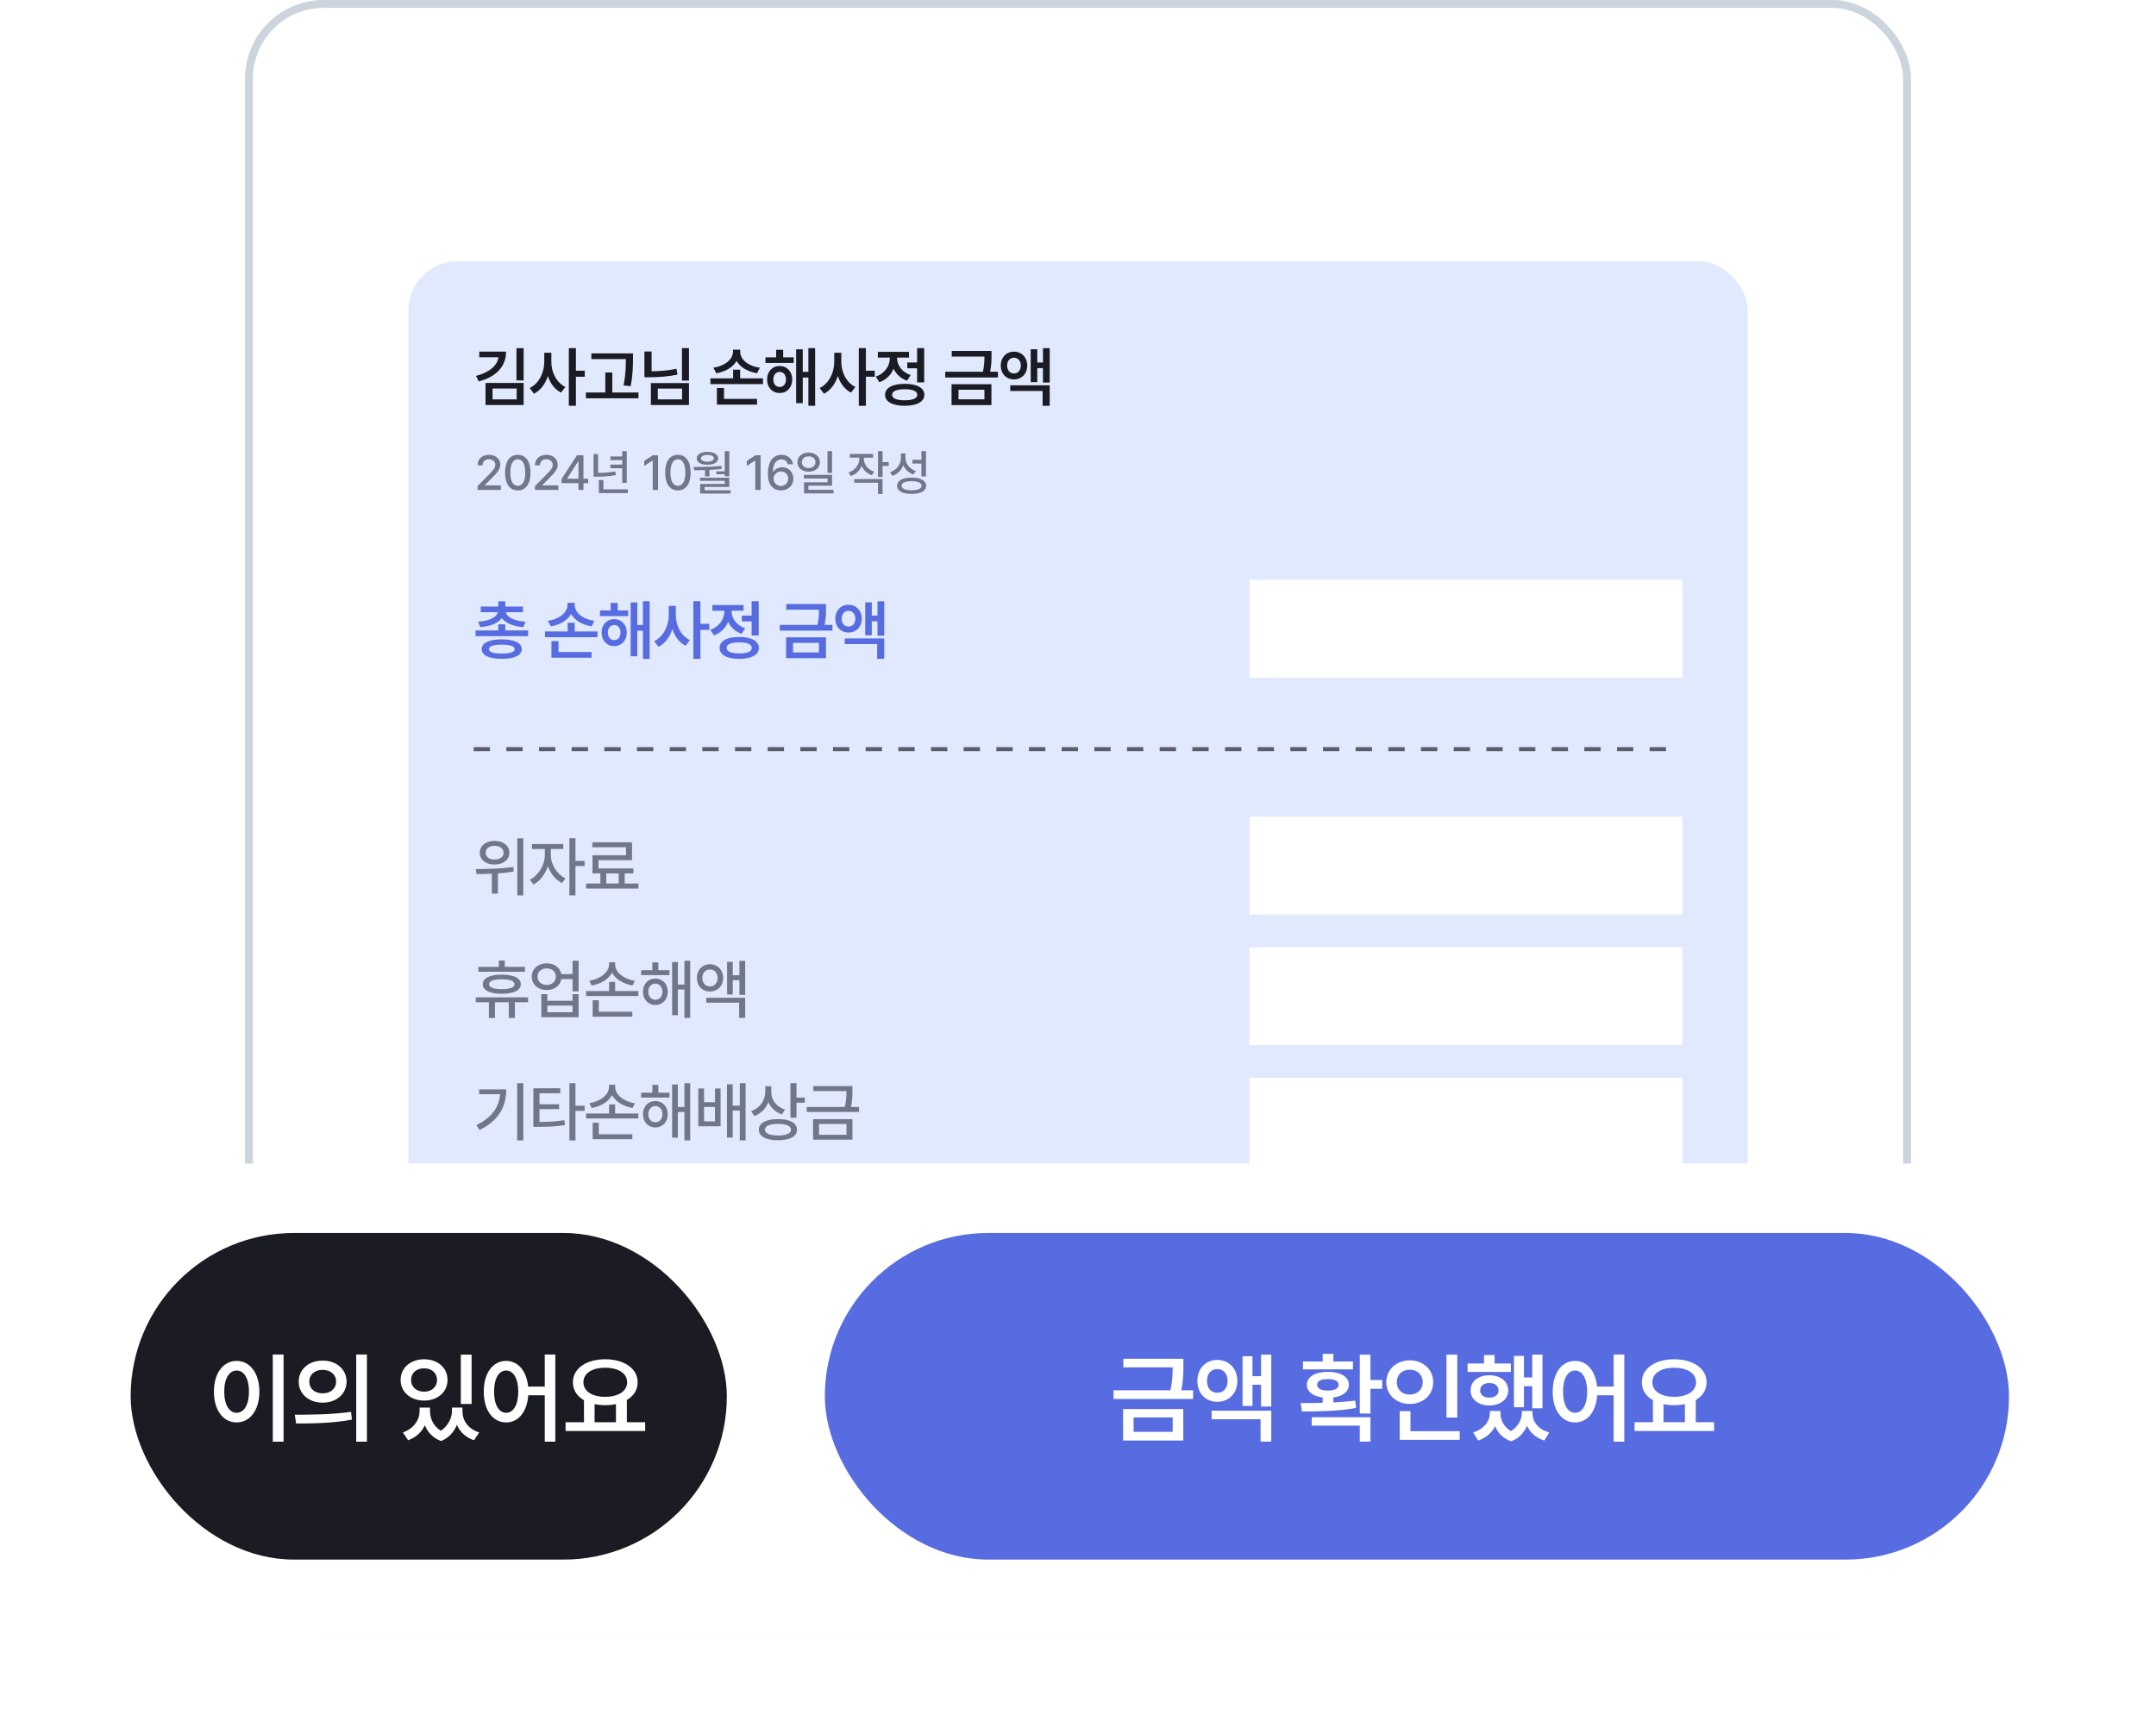 <svg width="264" height="210" viewBox="0 0 264 210" fill="none" xmlns="http://www.w3.org/2000/svg">
<rect x="30.482" y="0.482" width="203.036" height="199.036" rx="9.159" fill="white"/>
<rect x="30.482" y="0.482" width="203.036" height="199.036" rx="9.159" stroke="#CCD4DE" stroke-width="0.964"/>
<rect x="50" y="32" width="164" height="164" rx="6" fill="#E1E9FE"/>
<path d="M61.969 43.062C61.973 44.895 60.727 46.168 58.625 46.711L58.281 46.039C59.926 45.613 60.891 44.781 61.035 43.75H58.688V43.062H61.969ZM59.453 49.602V46.898H64.117V49.602H59.453ZM60.312 48.914H63.266V47.586H60.312V48.914ZM63.242 46.594V42.641H64.117V46.594H63.242ZM67.512 44.328C67.504 45.59 68.137 46.863 69.231 47.391L68.699 48.086C67.934 47.699 67.383 46.953 67.082 46.055C66.774 47.016 66.195 47.812 65.387 48.219L64.856 47.523C65.992 46.984 66.641 45.633 66.645 44.328V43.203H67.512V44.328ZM69.653 49.695V42.633H70.52V45.398H71.606V46.141H70.52V49.695H69.653ZM77.508 43.281V43.961C77.5 44.84 77.5 45.82 77.227 47.297L76.352 47.203C76.629 45.828 76.629 44.824 76.633 43.977H72.414V43.281H77.508ZM71.743 48.781V48.07H74.118V45.617H74.977V48.07H78.18V48.781H71.743ZM84.364 42.633V46.609H83.504V42.633H84.364ZM78.911 46.203V43.047H79.786V45.469C80.891 45.461 81.84 45.379 82.84 45.164L82.95 45.883C81.825 46.113 80.762 46.195 79.512 46.203H78.911ZM79.7 49.602V46.914H84.364V49.602H79.7ZM80.551 48.914H83.52V47.594H80.551V48.914ZM92.7 48.852V49.555H87.786V47.516H88.653V48.852H92.7ZM86.989 47.039V46.336H89.77V45.273H90.63V46.336H93.427V47.039H86.989ZM87.356 45.031C88.805 44.816 89.755 43.969 89.755 43.078V42.828H90.638V43.078C90.638 44 91.567 44.832 93.044 45.031L92.7 45.711C91.548 45.52 90.638 44.977 90.192 44.203C89.747 44.973 88.844 45.527 87.7 45.711L87.356 45.031ZM97.188 43.758V44.453H93.728V43.758H95.04V42.836H95.899V43.758H97.188ZM93.931 46.469C93.923 45.508 94.575 44.824 95.47 44.828C96.368 44.824 97.009 45.508 97.009 46.469C97.009 47.449 96.368 48.133 95.47 48.133C94.575 48.133 93.923 47.449 93.931 46.469ZM94.696 46.469C94.692 47.039 95.013 47.395 95.47 47.391C95.923 47.395 96.243 47.039 96.243 46.469C96.243 45.914 95.923 45.547 95.47 45.547C95.013 45.547 94.692 45.914 94.696 46.469ZM97.485 49.375V42.781H98.298V45.539H98.985V42.633H99.813V49.695H98.985V46.242H98.298V49.375H97.485ZM103.021 44.328C103.013 45.59 103.646 46.863 104.739 47.391L104.208 48.086C103.443 47.699 102.892 46.953 102.591 46.055C102.282 47.016 101.704 47.812 100.896 48.219L100.364 47.523C101.501 46.984 102.15 45.633 102.153 44.328V43.203H103.021V44.328ZM105.161 49.695V42.633H106.028V45.398H107.114V46.141H106.028V49.695H105.161ZM113.165 42.633V46.828H112.298V45.102H111.095V44.391H112.298V42.633H113.165ZM107.228 46.125C108.365 45.734 108.962 44.785 108.962 43.852V43.797H107.493V43.094H111.306V43.797H109.845V43.844C109.845 44.703 110.415 45.57 111.509 45.938L111.072 46.625C110.286 46.359 109.732 45.82 109.419 45.156C109.111 45.906 108.521 46.516 107.681 46.812L107.228 46.125ZM108.376 48.352C108.368 47.504 109.286 47.008 110.775 47.008C112.271 47.008 113.185 47.504 113.189 48.352C113.185 49.199 112.271 49.691 110.775 49.695C109.286 49.691 108.368 49.199 108.376 48.352ZM109.236 48.352C109.232 48.789 109.794 49.027 110.775 49.023C111.763 49.027 112.322 48.789 112.322 48.352C112.322 47.91 111.763 47.672 110.775 47.672C109.794 47.672 109.232 47.91 109.236 48.352ZM121.408 42.977V43.523C121.412 44.074 121.412 44.699 121.236 45.531H122.197V46.234H115.744V45.531H120.357C120.525 44.766 120.541 44.188 120.541 43.672H116.541V42.977H121.408ZM116.517 49.609V47.055H121.4V49.609H116.517ZM117.369 48.906H120.541V47.734H117.369V48.906ZM124.162 43.07C125.095 43.066 125.787 43.77 125.787 44.773C125.787 45.781 125.095 46.465 124.162 46.469C123.22 46.465 122.541 45.781 122.545 44.773C122.541 43.77 123.22 43.066 124.162 43.07ZM123.326 44.773C123.318 45.359 123.67 45.742 124.162 45.734C124.646 45.742 124.998 45.359 124.998 44.773C124.998 44.184 124.646 43.809 124.162 43.812C123.67 43.809 123.318 44.184 123.326 44.773ZM123.701 47.883V47.188H128.537V49.695H127.67V47.883H123.701ZM126.209 46.805V42.773H127.013V44.391H127.709V42.641H128.537V46.852H127.709V45.086H127.013V46.805H126.209Z" fill="#1B1C23"/>
<path d="M58.478 60V59.531L59.948 58.049C60.414 57.565 60.646 57.296 60.646 56.924C60.646 56.505 60.306 56.238 59.861 56.238C59.389 56.238 59.09 56.537 59.087 56.988H58.478C58.472 56.212 59.064 55.699 59.872 55.699C60.69 55.699 61.255 56.218 61.261 56.906C61.255 57.381 61.032 57.759 60.236 58.541L59.374 59.414V59.449H61.331V60H58.478ZM63.403 60.059C62.421 60.059 61.844 59.268 61.844 57.879C61.844 56.499 62.427 55.699 63.403 55.699C64.375 55.699 64.958 56.499 64.961 57.879C64.958 59.268 64.384 60.059 63.403 60.059ZM62.489 57.879C62.486 58.937 62.828 59.502 63.403 59.502C63.974 59.502 64.317 58.937 64.317 57.879C64.317 56.824 63.971 56.247 63.403 56.244C62.831 56.247 62.489 56.824 62.489 57.879ZM65.509 60V59.531L66.98 58.049C67.446 57.565 67.677 57.296 67.677 56.924C67.677 56.505 67.337 56.238 66.892 56.238C66.42 56.238 66.121 56.537 66.119 56.988H65.509C65.503 56.212 66.095 55.699 66.904 55.699C67.721 55.699 68.287 56.218 68.292 56.906C68.287 57.381 68.064 57.759 67.267 58.541L66.406 59.414V59.449H68.363V60H65.509ZM68.77 59.174V58.652L70.645 55.758H71.442V58.629H72.022V59.174H71.442V60H70.833V59.174H68.77ZM69.45 58.629H70.833V56.525H70.786L69.45 58.594V58.629ZM76.748 55.254V59.133H76.191V57.346H74.75V56.9H76.191V56.35H74.75V55.904H76.191V55.254H76.748ZM72.681 58.383V55.617H73.232V57.914C73.929 57.911 74.591 57.873 75.341 57.732L75.4 58.19C74.568 58.345 73.856 58.377 73.086 58.383H72.681ZM73.326 60.387V58.793H73.888V59.935H76.882V60.387H73.326ZM80.574 55.758V60H79.924V56.402H79.9L78.887 57.065V56.449L79.941 55.758H80.574ZM83.009 60.059C82.027 60.059 81.45 59.268 81.45 57.879C81.45 56.499 82.033 55.699 83.009 55.699C83.981 55.699 84.564 56.499 84.567 57.879C84.564 59.268 83.99 60.059 83.009 60.059ZM82.095 57.879C82.092 58.937 82.435 59.502 83.009 59.502C83.58 59.502 83.923 58.937 83.923 57.879C83.923 56.824 83.577 56.247 83.009 56.244C82.438 56.247 82.095 56.824 82.095 57.879ZM89.299 55.254V58.33H88.742V58.078H87.717V57.727H88.742V55.254H89.299ZM84.922 57.188C85.939 57.19 87.222 57.179 88.356 57.059L88.385 57.416C87.89 57.486 87.374 57.527 86.873 57.554V58.342H86.322V57.574C85.851 57.589 85.397 57.589 84.987 57.586L84.922 57.188ZM85.315 56.133C85.312 55.652 85.83 55.342 86.627 55.342C87.409 55.342 87.934 55.652 87.94 56.133C87.934 56.622 87.409 56.918 86.627 56.918C85.83 56.918 85.312 56.622 85.315 56.133ZM85.707 58.893V58.506H89.299V59.637H86.275V60.041H89.457V60.445H85.731V59.268H88.748V58.893H85.707ZM85.836 56.133C85.833 56.382 86.144 56.543 86.627 56.543C87.105 56.543 87.412 56.382 87.412 56.133C87.412 55.881 87.105 55.717 86.627 55.717C86.144 55.717 85.833 55.881 85.836 56.133ZM93.137 55.758V60H92.487V56.402H92.463L91.45 57.065V56.449L92.504 55.758H93.137ZM95.63 60.059C94.845 60.053 94.025 59.587 94.025 58.02C94.028 56.543 94.666 55.699 95.683 55.699C96.465 55.699 97.007 56.185 97.107 56.859H96.468C96.383 56.514 96.111 56.265 95.683 56.262C95.027 56.265 94.646 56.833 94.646 57.791H94.693C94.924 57.431 95.323 57.22 95.783 57.217C96.539 57.22 97.148 57.8 97.148 58.611C97.148 59.435 96.541 60.065 95.63 60.059ZM94.722 58.629C94.725 59.101 95.103 59.517 95.624 59.52C96.137 59.517 96.521 59.118 96.521 58.623C96.521 58.137 96.152 57.741 95.642 57.744C95.124 57.741 94.728 58.157 94.722 58.629ZM99.02 55.424C99.811 55.43 100.394 55.913 100.397 56.602C100.394 57.293 99.811 57.773 99.02 57.773C98.22 57.773 97.64 57.293 97.637 56.602C97.64 55.913 98.22 55.43 99.02 55.424ZM98.182 56.602C98.179 57.035 98.537 57.322 99.02 57.322C99.501 57.322 99.858 57.035 99.858 56.602C99.858 56.174 99.501 55.887 99.02 55.893C98.537 55.887 98.179 56.174 98.182 56.602ZM98.434 58.605V58.16H101.885V59.484H98.991V59.988H102.061V60.434H98.452V59.068H101.335V58.605H98.434ZM101.329 57.92V55.248H101.885V57.92H101.329ZM105.776 56.191C105.773 56.862 106.239 57.498 107.042 57.768L106.761 58.201C106.166 57.996 105.729 57.586 105.501 57.07C105.272 57.636 104.815 58.084 104.2 58.301L103.901 57.867C104.722 57.589 105.217 56.909 105.22 56.185V56.045H104.065V55.594H106.907V56.045H105.776V56.191ZM104.599 59.121V58.67H108.067V60.498H107.511V59.121H104.599ZM107.511 58.412V55.248H108.067V56.596H108.829V57.065H108.067V58.412H107.511ZM110.871 56.033C110.868 56.769 111.346 57.425 112.143 57.685L111.838 58.119C111.261 57.908 110.836 57.504 110.607 56.977C110.382 57.577 109.925 58.049 109.289 58.277L108.99 57.832C109.828 57.545 110.314 56.845 110.32 56.057V55.541H110.871V56.033ZM109.852 59.496C109.849 58.86 110.522 58.491 111.627 58.494C112.726 58.491 113.399 58.86 113.402 59.496C113.399 60.129 112.726 60.489 111.627 60.486C110.522 60.489 109.849 60.129 109.852 59.496ZM110.402 59.496C110.399 59.845 110.856 60.05 111.627 60.047C112.392 60.05 112.849 59.845 112.852 59.496C112.849 59.136 112.392 58.928 111.627 58.928C110.856 58.928 110.399 59.136 110.402 59.496ZM111.721 56.772V56.315H112.828V55.248H113.385V58.348H112.828V56.772H111.721Z" fill="#707789"/>
<path d="M64.672 77.211V77.914H58.234V77.211H61.016V76.461H61.875V77.211H64.672ZM58.539 76.141C60 76.043 60.832 75.559 60.945 74.977H58.867V74.289H61.016V73.648H61.875V74.289H64.039V74.977H61.941C62.051 75.559 62.887 76.043 64.352 76.141L64.086 76.805C62.824 76.707 61.883 76.312 61.445 75.703C61 76.312 60.062 76.707 58.805 76.805L58.539 76.141ZM58.984 79.5C58.984 78.727 59.898 78.309 61.445 78.305C62.984 78.309 63.887 78.727 63.891 79.5C63.887 80.269 62.984 80.688 61.445 80.688C59.898 80.688 58.984 80.269 58.984 79.5ZM59.867 79.5C59.863 79.859 60.406 80.039 61.445 80.039C62.465 80.039 63.016 79.859 63.023 79.5C63.016 79.137 62.465 78.953 61.445 78.953C60.406 78.953 59.863 79.137 59.867 79.5ZM72.438 79.852V80.555H67.524V78.516H68.391V79.852H72.438ZM66.727 78.039V77.336H69.508V76.273H70.368V77.336H73.164V78.039H66.727ZM67.094 76.031C68.543 75.816 69.493 74.969 69.493 74.078V73.828H70.375V74.078C70.375 75 71.305 75.832 72.782 76.031L72.438 76.711C71.285 76.519 70.375 75.977 69.93 75.203C69.485 75.973 68.582 76.527 67.438 76.711L67.094 76.031ZM76.926 74.758V75.453H73.465V74.758H74.778V73.836H75.637V74.758H76.926ZM73.668 77.469C73.661 76.508 74.313 75.824 75.207 75.828C76.106 75.824 76.747 76.508 76.747 77.469C76.747 78.449 76.106 79.133 75.207 79.133C74.313 79.133 73.661 78.449 73.668 77.469ZM74.434 77.469C74.43 78.039 74.751 78.394 75.207 78.391C75.661 78.394 75.981 78.039 75.981 77.469C75.981 76.914 75.661 76.547 75.207 76.547C74.751 76.547 74.43 76.914 74.434 77.469ZM77.223 80.375V73.781H78.036V76.539H78.723V73.633H79.551V80.695H78.723V77.242H78.036V80.375H77.223ZM82.758 75.328C82.751 76.59 83.383 77.863 84.477 78.391L83.946 79.086C83.18 78.699 82.629 77.953 82.329 77.055C82.02 78.016 81.442 78.812 80.633 79.219L80.102 78.523C81.239 77.984 81.887 76.633 81.891 75.328V74.203H82.758V75.328ZM84.899 80.695V73.633H85.766V76.398H86.852V77.141H85.766V80.695H84.899ZM92.903 73.633V77.828H92.036V76.102H90.833V75.391H92.036V73.633H92.903ZM86.966 77.125C88.102 76.734 88.7 75.785 88.7 74.852V74.797H87.231V74.094H91.044V74.797H89.583V74.844C89.583 75.703 90.153 76.57 91.247 76.938L90.809 77.625C90.024 77.359 89.469 76.82 89.157 76.156C88.848 76.906 88.259 77.516 87.419 77.812L86.966 77.125ZM88.114 79.352C88.106 78.504 89.024 78.008 90.513 78.008C92.009 78.008 92.923 78.504 92.927 79.352C92.923 80.199 92.009 80.691 90.513 80.695C89.024 80.691 88.106 80.199 88.114 79.352ZM88.973 79.352C88.969 79.789 89.532 80.027 90.513 80.023C91.501 80.027 92.059 79.789 92.059 79.352C92.059 78.91 91.501 78.672 90.513 78.672C89.532 78.672 88.969 78.91 88.973 79.352ZM101.146 73.977V74.523C101.15 75.074 101.15 75.699 100.974 76.531H101.935V77.234H95.482V76.531H100.095C100.263 75.766 100.278 75.188 100.278 74.672H96.278V73.977H101.146ZM96.255 80.609V78.055H101.138V80.609H96.255ZM97.107 79.906H100.278V78.734H97.107V79.906ZM103.9 74.07C104.833 74.066 105.525 74.769 105.525 75.773C105.525 76.781 104.833 77.465 103.9 77.469C102.958 77.465 102.279 76.781 102.283 75.773C102.279 74.769 102.958 74.066 103.9 74.07ZM103.064 75.773C103.056 76.359 103.408 76.742 103.9 76.734C104.384 76.742 104.736 76.359 104.736 75.773C104.736 75.184 104.384 74.809 103.9 74.812C103.408 74.809 103.056 75.184 103.064 75.773ZM103.439 78.883V78.188H108.275V80.695H107.408V78.883H103.439ZM105.947 77.805V73.773H106.751V75.391H107.447V73.641H108.275V77.852H107.447V76.086H106.751V77.805H105.947Z" fill="#586CE1"/>
<path d="M161.807 80V79.266L163.807 77.336C164.377 76.766 164.674 76.43 164.674 75.953C164.674 75.426 164.256 75.094 163.706 75.094C163.124 75.094 162.749 75.457 162.752 76.031H161.784C161.78 74.961 162.585 74.266 163.713 74.266C164.87 74.266 165.647 74.957 165.651 75.906C165.647 76.543 165.342 77.059 164.229 78.109L163.221 79.109V79.148H165.737V80H161.807ZM167.608 79.445L166.952 81.633H166.21L166.616 79.445H167.608ZM170.37 80.078C169.108 80.078 168.218 79.406 168.222 78.484C168.218 77.766 168.753 77.18 169.432 77.07V77.039C168.839 76.914 168.436 76.398 168.432 75.781C168.436 74.906 169.253 74.266 170.37 74.266C171.479 74.266 172.3 74.906 172.3 75.781C172.3 76.402 171.886 76.914 171.3 77.039V77.07C171.975 77.18 172.515 77.766 172.518 78.484C172.515 79.406 171.62 80.078 170.37 80.078ZM169.268 78.391C169.265 78.914 169.698 79.273 170.37 79.273C171.034 79.273 171.468 78.914 171.472 78.391C171.468 77.859 171.007 77.465 170.37 77.469C169.733 77.465 169.265 77.856 169.268 78.391ZM169.425 75.875C169.429 76.371 169.819 76.711 170.37 76.711C170.913 76.711 171.307 76.371 171.307 75.875C171.307 75.394 170.925 75.062 170.37 75.062C169.804 75.062 169.429 75.394 169.425 75.875ZM175.288 80.078C173.925 80.078 173.112 79.023 173.116 77.172C173.112 75.328 173.933 74.266 175.288 74.266C176.644 74.266 177.46 75.328 177.46 77.172C177.46 79.027 176.647 80.078 175.288 80.078ZM174.14 77.172C174.14 78.531 174.577 79.223 175.288 79.227C175.995 79.223 176.437 78.531 176.437 77.172C176.433 75.824 175.995 75.113 175.288 75.109C174.581 75.113 174.144 75.824 174.14 77.172ZM180.237 80.078C178.874 80.078 178.062 79.023 178.066 77.172C178.062 75.328 178.882 74.266 180.237 74.266C181.593 74.266 182.409 75.328 182.409 77.172C182.409 79.027 181.597 80.078 180.237 80.078ZM179.089 77.172C179.089 78.531 179.527 79.223 180.237 79.227C180.945 79.223 181.386 78.531 181.386 77.172C181.382 75.824 180.945 75.113 180.237 75.109C179.53 75.113 179.093 75.824 179.089 77.172ZM184.015 79.445L183.359 81.633H182.617L183.023 79.445H184.015ZM186.792 80.078C185.429 80.078 184.617 79.023 184.621 77.172C184.617 75.328 185.437 74.266 186.792 74.266C188.148 74.266 188.964 75.328 188.964 77.172C188.964 79.027 188.152 80.078 186.792 80.078ZM185.644 77.172C185.644 78.531 186.082 79.223 186.792 79.227C187.5 79.223 187.941 78.531 187.941 77.172C187.937 75.824 187.5 75.113 186.792 75.109C186.085 75.113 185.648 75.824 185.644 77.172ZM191.742 80.078C190.379 80.078 189.566 79.023 189.57 77.172C189.566 75.328 190.386 74.266 191.742 74.266C193.097 74.266 193.914 75.328 193.914 77.172C193.914 79.027 193.101 80.078 191.742 80.078ZM190.593 77.172C190.593 78.531 191.031 79.223 191.742 79.227C192.449 79.223 192.89 78.531 192.89 77.172C192.886 75.824 192.449 75.113 191.742 75.109C191.035 75.113 190.597 75.824 190.593 77.172ZM196.691 80.078C195.328 80.078 194.515 79.023 194.519 77.172C194.515 75.328 195.336 74.266 196.691 74.266C198.047 74.266 198.863 75.328 198.863 77.172C198.863 79.027 198.051 80.078 196.691 80.078ZM195.543 77.172C195.543 78.531 195.98 79.223 196.691 79.227C197.398 79.223 197.84 78.531 197.84 77.172C197.836 75.824 197.398 75.113 196.691 75.109C195.984 75.113 195.547 75.824 195.543 77.172ZM205.242 73.641V78.984H204.367V78.367H202.984V77.758H204.367V73.641H205.242ZM199.289 76.812C200.59 76.805 202.344 76.793 203.844 76.602L203.891 77.227C203.309 77.324 202.707 77.387 202.109 77.43V78.789H201.242V77.477C200.582 77.504 199.953 77.508 199.398 77.508L199.289 76.812ZM199.828 75.148C199.828 74.402 200.547 73.894 201.594 73.898C202.621 73.894 203.344 74.402 203.352 75.148C203.344 75.906 202.621 76.387 201.594 76.391C200.547 76.387 199.828 75.906 199.828 75.148ZM200.227 80.555V78.469H201.094V79.852H205.406V80.555H200.227ZM200.648 75.148C200.648 75.531 201.027 75.754 201.594 75.758C202.133 75.754 202.52 75.531 202.523 75.148C202.52 74.766 202.133 74.535 201.594 74.539C201.027 74.535 200.648 74.766 200.648 75.148Z" fill="#586CE1"/>
<line x1="58" y1="91.75" x2="206" y2="91.75" stroke="#5A5D6B" stroke-width="0.5" stroke-dasharray="2 2"/>
<path d="M60.555 102.984C61.609 102.98 62.371 103.57 62.375 104.438C62.371 105.297 61.609 105.891 60.555 105.883C59.504 105.891 58.746 105.297 58.75 104.438C58.746 103.57 59.504 102.98 60.555 102.984ZM58.25 106.43C59.543 106.43 61.328 106.402 62.859 106.172L62.914 106.727C62.273 106.848 61.613 106.922 60.969 106.965V109.445H60.227V107.008C59.547 107.039 58.906 107.043 58.352 107.047L58.25 106.43ZM59.469 104.438C59.461 104.945 59.918 105.281 60.555 105.273C61.207 105.281 61.664 104.945 61.664 104.438C61.664 103.926 61.207 103.582 60.555 103.586C59.918 103.582 59.461 103.926 59.469 104.438ZM63.344 109.664V102.672H64.078V109.664H63.344ZM67.449 104.727C67.445 105.832 68.176 107.066 69.238 107.57L68.817 108.148C68.031 107.773 67.406 106.984 67.09 106.07C66.77 107.066 66.113 107.93 65.317 108.328L64.879 107.742C65.942 107.23 66.711 105.91 66.715 104.727V103.984H65.137V103.367H68.973V103.984H67.449V104.727ZM69.723 109.664V102.664H70.465V105.438H71.59V106.062H70.465V109.664H69.723ZM78.172 108.203V108.828H71.766V108.203H73.516V106.969H72.547V104.742H76.657V103.766H72.532V103.156H77.391V105.344H73.282V106.359H77.555V106.969H76.493V108.203H78.172ZM74.235 108.203H75.766V106.969H74.235V108.203Z" fill="#707789"/>
<path d="M160.545 103.344V109H159.522V104.336H159.491L158.17 105.18V104.25L159.569 103.344H160.545ZM161.76 109V108.266L163.76 106.336C164.331 105.766 164.627 105.43 164.627 104.953C164.627 104.426 164.21 104.094 163.659 104.094C163.077 104.094 162.702 104.457 162.706 105.031H161.737C161.733 103.961 162.538 103.266 163.667 103.266C164.823 103.266 165.6 103.957 165.604 104.906C165.6 105.543 165.295 106.059 164.182 107.109L163.174 108.109V108.148H165.69V109H161.76ZM167.561 108.445L166.905 110.633H166.163L166.569 108.445H167.561ZM170.339 109.078C168.975 109.078 168.163 108.023 168.167 106.172C168.163 104.328 168.983 103.266 170.339 103.266C171.694 103.266 172.511 104.328 172.511 106.172C172.511 108.027 171.698 109.078 170.339 109.078ZM169.19 106.172C169.19 107.531 169.628 108.223 170.339 108.227C171.046 108.223 171.487 107.531 171.487 106.172C171.483 104.824 171.046 104.113 170.339 104.109C169.632 104.113 169.194 104.824 169.19 106.172ZM175.288 109.078C173.925 109.078 173.112 108.023 173.116 106.172C173.112 104.328 173.933 103.266 175.288 103.266C176.644 103.266 177.46 104.328 177.46 106.172C177.46 108.027 176.647 109.078 175.288 109.078ZM174.14 106.172C174.14 107.531 174.577 108.223 175.288 108.227C175.995 108.223 176.437 107.531 176.437 106.172C176.433 104.824 175.995 104.113 175.288 104.109C174.581 104.113 174.144 104.824 174.14 106.172ZM180.237 109.078C178.874 109.078 178.062 108.023 178.066 106.172C178.062 104.328 178.882 103.266 180.237 103.266C181.593 103.266 182.409 104.328 182.409 106.172C182.409 108.027 181.597 109.078 180.237 109.078ZM179.089 106.172C179.089 107.531 179.527 108.223 180.237 108.227C180.945 108.223 181.386 107.531 181.386 106.172C181.382 104.824 180.945 104.113 180.237 104.109C179.53 104.113 179.093 104.824 179.089 106.172ZM184.015 108.445L183.359 110.633H182.617L183.023 108.445H184.015ZM186.792 109.078C185.429 109.078 184.617 108.023 184.621 106.172C184.617 104.328 185.437 103.266 186.792 103.266C188.148 103.266 188.964 104.328 188.964 106.172C188.964 108.027 188.152 109.078 186.792 109.078ZM185.644 106.172C185.644 107.531 186.082 108.223 186.792 108.227C187.5 108.223 187.941 107.531 187.941 106.172C187.937 104.824 187.5 104.113 186.792 104.109C186.085 104.113 185.648 104.824 185.644 106.172ZM191.742 109.078C190.379 109.078 189.566 108.023 189.57 106.172C189.566 104.328 190.386 103.266 191.742 103.266C193.097 103.266 193.914 104.328 193.914 106.172C193.914 108.027 193.101 109.078 191.742 109.078ZM190.593 106.172C190.593 107.531 191.031 108.223 191.742 108.227C192.449 108.223 192.89 107.531 192.89 106.172C192.886 104.824 192.449 104.113 191.742 104.109C191.035 104.113 190.597 104.824 190.593 106.172ZM196.691 109.078C195.328 109.078 194.515 108.023 194.519 106.172C194.515 104.328 195.336 103.266 196.691 103.266C198.047 103.266 198.863 104.328 198.863 106.172C198.863 108.027 198.051 109.078 196.691 109.078ZM195.543 106.172C195.543 107.531 195.98 108.223 196.691 108.227C197.398 108.223 197.84 107.531 197.84 106.172C197.836 104.824 197.398 104.113 196.691 104.109C195.984 104.113 195.547 104.824 195.543 106.172ZM205.242 102.641V107.984H204.367V107.367H202.984V106.758H204.367V102.641H205.242ZM199.289 105.812C200.59 105.805 202.344 105.793 203.844 105.602L203.891 106.227C203.309 106.324 202.707 106.387 202.109 106.43V107.789H201.242V106.477C200.582 106.504 199.953 106.508 199.398 106.508L199.289 105.812ZM199.828 104.148C199.828 103.402 200.547 102.895 201.594 102.898C202.621 102.895 203.344 103.402 203.352 104.148C203.344 104.906 202.621 105.387 201.594 105.391C200.547 105.387 199.828 104.906 199.828 104.148ZM200.227 109.555V107.469H201.094V108.852H205.406V109.555H200.227ZM200.648 104.148C200.648 104.531 201.027 104.754 201.594 104.758C202.133 104.754 202.52 104.531 202.523 104.148C202.52 103.766 202.133 103.535 201.594 103.539C201.027 103.535 200.648 103.766 200.648 104.148Z" fill="#5A5D6B"/>
<path d="M64.281 118.414V119.008H58.586V118.414H61.078V117.633H61.812V118.414H64.281ZM58.258 122.742V122.141H64.664V122.742H63.047V124.672H62.297V122.742H60.609V124.672H59.867V122.742H58.258ZM59.117 120.539C59.113 119.785 59.988 119.367 61.445 119.367C62.898 119.367 63.773 119.785 63.773 120.539C63.773 121.289 62.898 121.711 61.445 121.711C59.988 121.711 59.113 121.289 59.117 120.539ZM59.883 120.539C59.883 120.93 60.441 121.145 61.445 121.141C62.445 121.145 63.004 120.93 63.008 120.539C63.004 120.145 62.445 119.934 61.445 119.93C60.441 119.934 59.883 120.145 59.883 120.539ZM66.949 117.984C67.871 117.977 68.586 118.512 68.738 119.297H70.106V117.664H70.848V121.422H70.106V119.906H68.742C68.598 120.711 67.879 121.25 66.949 121.25C65.879 121.25 65.109 120.574 65.113 119.609C65.109 118.656 65.879 117.977 66.949 117.984ZM65.824 119.609C65.82 120.207 66.289 120.625 66.949 120.625C67.598 120.625 68.059 120.207 68.059 119.609C68.059 119.008 67.598 118.598 66.949 118.602C66.289 118.598 65.82 119.008 65.824 119.609ZM66.285 124.578V121.758H67.02V122.57H70.106V121.758H70.848V124.578H66.285ZM67.02 123.969H70.106V123.156H67.02V123.969ZM77.43 123.914V124.516H72.571V122.5H73.321V123.914H77.43ZM71.766 121.984V121.375H74.586V120.258H75.321V121.375H78.164V121.984H71.766ZM72.157 120.117C73.489 119.91 74.575 119.066 74.578 118.133V117.852H75.328V118.133C75.325 119.086 76.403 119.922 77.743 120.117L77.453 120.695C76.348 120.5 75.387 119.938 74.95 119.129C74.512 119.938 73.555 120.508 72.453 120.695L72.157 120.117ZM81.981 118.82V119.422H78.504V118.82H79.879V117.867H80.614V118.82H81.981ZM78.731 121.453C78.727 120.512 79.368 119.844 80.247 119.844C81.133 119.844 81.766 120.512 81.77 121.453C81.766 122.41 81.133 123.082 80.247 123.078C79.368 123.082 78.727 122.41 78.731 121.453ZM79.387 121.453C79.383 122.047 79.743 122.445 80.247 122.445C80.751 122.445 81.114 122.047 81.114 121.453C81.114 120.871 80.751 120.465 80.247 120.461C79.743 120.465 79.383 120.871 79.387 121.453ZM82.301 124.336V117.82H83.004V120.578H83.809V117.664H84.512V124.664H83.809V121.188H83.004V124.336H82.301ZM86.938 118.094C87.864 118.098 88.547 118.785 88.547 119.773C88.547 120.758 87.864 121.43 86.938 121.43C86.004 121.43 85.333 120.758 85.337 119.773C85.333 118.785 86.004 118.098 86.938 118.094ZM86.001 119.773C85.997 120.383 86.395 120.809 86.938 120.805C87.477 120.809 87.868 120.383 87.876 119.773C87.868 119.152 87.477 118.734 86.938 118.734C86.395 118.734 85.997 119.152 86.001 119.773ZM86.485 122.797V122.203H91.243V124.664H90.508V122.797H86.485ZM89.032 121.797V117.797H89.727V119.438H90.54V117.672H91.243V121.844H90.54V120.039H89.727V121.797H89.032Z" fill="#707789"/>
<path d="M163.877 124.078C162.772 124.07 161.67 123.414 161.674 121.328C161.674 119.395 162.553 118.266 163.94 118.266C165.03 118.266 165.78 118.949 165.909 119.867H164.901C164.799 119.434 164.456 119.145 163.94 119.148C163.12 119.145 162.663 119.871 162.659 121.062H162.713C163.002 120.574 163.545 120.285 164.167 120.289C165.182 120.285 165.967 121.055 165.963 122.125C165.967 123.25 165.127 124.086 163.877 124.078ZM162.768 122.156C162.776 122.746 163.237 123.254 163.877 123.258C164.506 123.254 164.975 122.77 164.979 122.148C164.975 121.547 164.522 121.062 163.893 121.062C163.256 121.062 162.776 121.566 162.768 122.156ZM167.561 123.445L166.905 125.633H166.163L166.569 123.445H167.561ZM170.339 124.078C168.975 124.078 168.163 123.023 168.167 121.172C168.163 119.328 168.983 118.266 170.339 118.266C171.694 118.266 172.511 119.328 172.511 121.172C172.511 123.027 171.698 124.078 170.339 124.078ZM169.19 121.172C169.19 122.531 169.628 123.223 170.339 123.227C171.046 123.223 171.487 122.531 171.487 121.172C171.483 119.824 171.046 119.113 170.339 119.109C169.632 119.113 169.194 119.824 169.19 121.172ZM175.288 124.078C173.925 124.078 173.112 123.023 173.116 121.172C173.112 119.328 173.933 118.266 175.288 118.266C176.644 118.266 177.46 119.328 177.46 121.172C177.46 123.027 176.647 124.078 175.288 124.078ZM174.14 121.172C174.14 122.531 174.577 123.223 175.288 123.227C175.995 123.223 176.437 122.531 176.437 121.172C176.433 119.824 175.995 119.113 175.288 119.109C174.581 119.113 174.144 119.824 174.14 121.172ZM180.237 124.078C178.874 124.078 178.062 123.023 178.066 121.172C178.062 119.328 178.882 118.266 180.237 118.266C181.593 118.266 182.409 119.328 182.409 121.172C182.409 123.027 181.597 124.078 180.237 124.078ZM179.089 121.172C179.089 122.531 179.527 123.223 180.237 123.227C180.945 123.223 181.386 122.531 181.386 121.172C181.382 119.824 180.945 119.113 180.237 119.109C179.53 119.113 179.093 119.824 179.089 121.172ZM184.015 123.445L183.359 125.633H182.617L183.023 123.445H184.015ZM186.792 124.078C185.429 124.078 184.617 123.023 184.621 121.172C184.617 119.328 185.437 118.266 186.792 118.266C188.148 118.266 188.964 119.328 188.964 121.172C188.964 123.027 188.152 124.078 186.792 124.078ZM185.644 121.172C185.644 122.531 186.082 123.223 186.792 123.227C187.5 123.223 187.941 122.531 187.941 121.172C187.937 119.824 187.5 119.113 186.792 119.109C186.085 119.113 185.648 119.824 185.644 121.172ZM191.742 124.078C190.379 124.078 189.566 123.023 189.57 121.172C189.566 119.328 190.386 118.266 191.742 118.266C193.097 118.266 193.914 119.328 193.914 121.172C193.914 123.027 193.101 124.078 191.742 124.078ZM190.593 121.172C190.593 122.531 191.031 123.223 191.742 123.227C192.449 123.223 192.89 122.531 192.89 121.172C192.886 119.824 192.449 119.113 191.742 119.109C191.035 119.113 190.597 119.824 190.593 121.172ZM196.691 124.078C195.328 124.078 194.515 123.023 194.519 121.172C194.515 119.328 195.336 118.266 196.691 118.266C198.047 118.266 198.863 119.328 198.863 121.172C198.863 123.027 198.051 124.078 196.691 124.078ZM195.543 121.172C195.543 122.531 195.98 123.223 196.691 123.227C197.398 123.223 197.84 122.531 197.84 121.172C197.836 119.824 197.398 119.113 196.691 119.109C195.984 119.113 195.547 119.824 195.543 121.172ZM205.242 117.641V122.984H204.367V122.367H202.984V121.758H204.367V117.641H205.242ZM199.289 120.812C200.59 120.805 202.344 120.793 203.844 120.602L203.891 121.227C203.309 121.324 202.707 121.387 202.109 121.43V122.789H201.242V121.477C200.582 121.504 199.953 121.508 199.398 121.508L199.289 120.812ZM199.828 119.148C199.828 118.402 200.547 117.895 201.594 117.898C202.621 117.895 203.344 118.402 203.352 119.148C203.344 119.906 202.621 120.387 201.594 120.391C200.547 120.387 199.828 119.906 199.828 119.148ZM200.227 124.555V122.469H201.094V123.852H205.406V124.555H200.227ZM200.648 119.148C200.648 119.531 201.027 119.754 201.594 119.758C202.133 119.754 202.52 119.531 202.523 119.148C202.52 118.766 202.133 118.535 201.594 118.539C201.027 118.535 200.648 118.766 200.648 119.148Z" fill="#5A5D6B"/>
<path d="M64.078 132.664V139.664H63.328V132.664H64.078ZM58.328 137.789C60.188 136.902 61.098 135.641 61.242 134.008H58.664V133.414H61.992C61.992 135.465 61.121 137.238 58.719 138.391L58.328 137.789ZM68.606 133.281V133.891H66.059V135.242H68.465V135.836H66.059V137.406C67.227 137.398 68.094 137.355 69.106 137.188L69.176 137.789C68.094 137.969 67.164 138.004 65.871 138.008H65.309V133.281H68.606ZM69.723 139.664V132.664H70.465V135.422H71.59V136.047H70.465V139.664H69.723ZM77.43 138.914V139.516H72.571V137.5H73.321V138.914H77.43ZM71.766 136.984V136.375H74.586V135.258H75.321V136.375H78.164V136.984H71.766ZM72.157 135.117C73.489 134.91 74.575 134.066 74.578 133.133V132.852H75.328V133.133C75.325 134.086 76.403 134.922 77.743 135.117L77.453 135.695C76.348 135.5 75.387 134.938 74.95 134.129C74.512 134.938 73.555 135.508 72.453 135.695L72.157 135.117ZM81.981 133.82V134.422H78.504V133.82H79.879V132.867H80.614V133.82H81.981ZM78.731 136.453C78.727 135.512 79.368 134.844 80.247 134.844C81.133 134.844 81.766 135.512 81.77 136.453C81.766 137.41 81.133 138.082 80.247 138.078C79.368 138.082 78.727 137.41 78.731 136.453ZM79.387 136.453C79.383 137.047 79.743 137.445 80.247 137.445C80.751 137.445 81.114 137.047 81.114 136.453C81.114 135.871 80.751 135.465 80.247 135.461C79.743 135.465 79.383 135.871 79.387 136.453ZM82.301 139.336V132.82H83.004V135.578H83.809V132.664H84.512V139.664H83.809V136.188H83.004V139.336H82.301ZM86.212 133.312V134.984H87.547V133.312H88.235V137.938H85.508V133.312H86.212ZM86.212 137.336H87.547V135.57H86.212V137.336ZM89.016 139.32V132.797H89.719V135.406H90.587V132.664H91.297V139.664H90.587V136.016H89.719V139.32H89.016ZM94.442 133.781C94.438 134.699 95.087 135.555 96.13 135.898L95.731 136.484C94.966 136.215 94.391 135.668 94.087 134.977C93.782 135.762 93.188 136.379 92.372 136.68L91.973 136.086C93.067 135.699 93.7 134.766 93.708 133.719V133.031H94.442V133.781ZM92.919 138.352C92.919 137.531 93.813 137.051 95.27 137.055C96.708 137.051 97.591 137.531 97.591 138.352C97.591 139.18 96.708 139.652 95.27 139.648C93.813 139.652 92.919 139.18 92.919 138.352ZM93.661 138.352C93.657 138.812 94.259 139.062 95.27 139.07C96.274 139.062 96.868 138.812 96.864 138.352C96.868 137.906 96.274 137.641 95.27 137.641C94.259 137.641 93.657 137.906 93.661 138.352ZM96.786 136.891V132.664H97.528V134.422H98.544V135.047H97.528V136.891H96.786ZM104.376 133.016V133.547C104.38 134.094 104.38 134.727 104.196 135.57H105.188V136.18H98.782V135.57H103.446C103.634 134.754 103.642 134.156 103.642 133.625H99.587V133.016H104.376ZM99.563 139.578V137.07H104.384V139.578H99.563ZM100.29 138.977H103.649V137.656H100.29V138.977Z" fill="#707789"/>
<path d="M170.362 139.078C169.155 139.078 168.292 138.422 168.268 137.469H169.292C169.319 137.922 169.772 138.223 170.362 138.219C170.983 138.223 171.432 137.879 171.432 137.375C171.432 136.867 170.995 136.504 170.261 136.5H169.753V135.719H170.261C170.862 135.719 171.28 135.383 171.276 134.891C171.28 134.414 170.921 134.094 170.37 134.094C169.839 134.094 169.382 134.391 169.362 134.867H168.386C168.409 133.918 169.272 133.266 170.378 133.266C171.526 133.266 172.268 133.969 172.261 134.836C172.268 135.469 171.847 135.926 171.229 136.055V136.102C172.026 136.207 172.479 136.719 172.472 137.43C172.479 138.387 171.585 139.078 170.362 139.078ZM175.288 139.078C173.925 139.078 173.112 138.023 173.116 136.172C173.112 134.328 173.933 133.266 175.288 133.266C176.644 133.266 177.46 134.328 177.46 136.172C177.46 138.027 176.647 139.078 175.288 139.078ZM174.14 136.172C174.14 137.531 174.577 138.223 175.288 138.227C175.995 138.223 176.437 137.531 176.437 136.172C176.433 134.824 175.995 134.113 175.288 134.109C174.581 134.113 174.144 134.824 174.14 136.172ZM180.237 139.078C178.874 139.078 178.062 138.023 178.066 136.172C178.062 134.328 178.882 133.266 180.237 133.266C181.593 133.266 182.409 134.328 182.409 136.172C182.409 138.027 181.597 139.078 180.237 139.078ZM179.089 136.172C179.089 137.531 179.527 138.223 180.237 138.227C180.945 138.223 181.386 137.531 181.386 136.172C181.382 134.824 180.945 134.113 180.237 134.109C179.53 134.113 179.093 134.824 179.089 136.172ZM184.015 138.445L183.359 140.633H182.617L183.023 138.445H184.015ZM186.792 139.078C185.429 139.078 184.617 138.023 184.621 136.172C184.617 134.328 185.437 133.266 186.792 133.266C188.148 133.266 188.964 134.328 188.964 136.172C188.964 138.027 188.152 139.078 186.792 139.078ZM185.644 136.172C185.644 137.531 186.082 138.223 186.792 138.227C187.5 138.223 187.941 137.531 187.941 136.172C187.937 134.824 187.5 134.113 186.792 134.109C186.085 134.113 185.648 134.824 185.644 136.172ZM191.742 139.078C190.379 139.078 189.566 138.023 189.57 136.172C189.566 134.328 190.386 133.266 191.742 133.266C193.097 133.266 193.914 134.328 193.914 136.172C193.914 138.027 193.101 139.078 191.742 139.078ZM190.593 136.172C190.593 137.531 191.031 138.223 191.742 138.227C192.449 138.223 192.89 137.531 192.89 136.172C192.886 134.824 192.449 134.113 191.742 134.109C191.035 134.113 190.597 134.824 190.593 136.172ZM196.691 139.078C195.328 139.078 194.515 138.023 194.519 136.172C194.515 134.328 195.336 133.266 196.691 133.266C198.047 133.266 198.863 134.328 198.863 136.172C198.863 138.027 198.051 139.078 196.691 139.078ZM195.543 136.172C195.543 137.531 195.98 138.223 196.691 138.227C197.398 138.223 197.84 137.531 197.84 136.172C197.836 134.824 197.398 134.113 196.691 134.109C195.984 134.113 195.547 134.824 195.543 136.172ZM205.242 132.641V137.984H204.367V137.367H202.984V136.758H204.367V132.641H205.242ZM199.289 135.812C200.59 135.805 202.344 135.793 203.844 135.602L203.891 136.227C203.309 136.324 202.707 136.387 202.109 136.43V137.789H201.242V136.477C200.582 136.504 199.953 136.508 199.398 136.508L199.289 135.812ZM199.828 134.148C199.828 133.402 200.547 132.895 201.594 132.898C202.621 132.895 203.344 133.402 203.352 134.148C203.344 134.906 202.621 135.387 201.594 135.391C200.547 135.387 199.828 134.906 199.828 134.148ZM200.227 139.555V137.469H201.094V138.852H205.406V139.555H200.227ZM200.648 134.148C200.648 134.531 201.027 134.754 201.594 134.758C202.133 134.754 202.52 134.531 202.523 134.148C202.52 133.766 202.133 133.535 201.594 133.539C201.027 133.535 200.648 133.766 200.648 134.148Z" fill="#5A5D6B"/>
<path d="M64.75 148.82V149.43H63.758V150.312H64.75V150.922H63.758V152.156H63.016V147.664H63.758V148.82H64.75ZM58.266 149V148.414H59.984V147.609H60.727V148.414H62.438V149H58.266ZM58.648 150.57C58.645 149.816 59.332 149.324 60.352 149.32C61.359 149.324 62.047 149.816 62.047 150.57C62.047 151.32 61.359 151.809 60.352 151.805C59.332 151.809 58.645 151.32 58.648 150.57ZM59.203 153.438C59.195 152.664 60.078 152.211 61.523 152.211C62.949 152.211 63.836 152.664 63.836 153.438C63.836 154.199 62.949 154.652 61.523 154.648C60.078 154.652 59.195 154.199 59.203 153.438ZM59.367 150.57C59.359 150.984 59.758 151.242 60.352 151.242C60.945 151.242 61.344 150.984 61.352 150.57C61.344 150.145 60.945 149.875 60.352 149.875C59.758 149.875 59.359 150.145 59.367 150.57ZM59.938 153.438C59.934 153.848 60.516 154.086 61.523 154.086C62.516 154.086 63.098 153.848 63.102 153.438C63.098 153.012 62.516 152.785 61.523 152.781C60.516 152.785 59.934 153.012 59.938 153.438ZM71.035 148.438V149.047H65.34V148.438H67.832V147.633H68.567V148.438H71.035ZM65.012 152.805V152.195H71.418V152.805H68.567V154.672H67.832V152.805H65.012ZM65.871 150.586C65.867 149.82 66.742 149.402 68.199 149.406C69.653 149.402 70.528 149.82 70.528 150.586C70.528 151.332 69.653 151.754 68.199 151.758C66.742 151.754 65.867 151.332 65.871 150.586ZM66.637 150.586C66.637 150.977 67.195 151.199 68.199 151.195C69.199 151.199 69.758 150.977 69.762 150.586C69.758 150.184 69.199 149.961 68.199 149.961C67.195 149.961 66.637 150.184 66.637 150.586ZM77.563 147.664V154.664H76.821V147.664H77.563ZM71.868 152.75C72.95 152.266 73.668 151.086 73.672 149.914V149.453H72.078V148.859H73.664V147.805H74.399V148.859H75.969V149.453H74.399V149.914C74.403 151.031 75.137 152.172 76.227 152.633L75.821 153.203C75.012 152.852 74.371 152.121 74.047 151.238C73.731 152.176 73.094 152.953 72.282 153.32L71.868 152.75ZM84.926 153.203V153.828H78.52V153.203H80.27V151.969H79.301V149.742H83.411V148.766H79.286V148.156H84.145V150.344H80.036V151.359H84.309V151.969H83.247V153.203H84.926ZM80.989 153.203H82.52V151.969H80.989V153.203ZM91.071 147.664V154.68H90.329V147.664H91.071ZM85.665 153V148.25H86.407V150.047H88.29V148.25H89.024V153H85.665ZM86.407 152.391H88.29V150.633H86.407V152.391Z" fill="#707789"/>
<path d="M168.097 152.945V152.133L170.542 148.344H171.807V152.109H172.55V152.945H171.807V154H170.839V152.945H168.097ZM169.136 152.109H170.854V149.5H170.792L169.136 152.07V152.109ZM175.288 154.078C173.925 154.078 173.112 153.023 173.116 151.172C173.112 149.328 173.933 148.266 175.288 148.266C176.644 148.266 177.46 149.328 177.46 151.172C177.46 153.027 176.647 154.078 175.288 154.078ZM174.14 151.172C174.14 152.531 174.577 153.223 175.288 153.227C175.995 153.223 176.437 152.531 176.437 151.172C176.433 149.824 175.995 149.113 175.288 149.109C174.581 149.113 174.144 149.824 174.14 151.172ZM180.237 154.078C178.874 154.078 178.062 153.023 178.066 151.172C178.062 149.328 178.882 148.266 180.237 148.266C181.593 148.266 182.409 149.328 182.409 151.172C182.409 153.027 181.597 154.078 180.237 154.078ZM179.089 151.172C179.089 152.531 179.527 153.223 180.237 153.227C180.945 153.223 181.386 152.531 181.386 151.172C181.382 149.824 180.945 149.113 180.237 149.109C179.53 149.113 179.093 149.824 179.089 151.172ZM184.015 153.445L183.359 155.633H182.617L183.023 153.445H184.015ZM186.792 154.078C185.429 154.078 184.617 153.023 184.621 151.172C184.617 149.328 185.437 148.266 186.792 148.266C188.148 148.266 188.964 149.328 188.964 151.172C188.964 153.027 188.152 154.078 186.792 154.078ZM185.644 151.172C185.644 152.531 186.082 153.223 186.792 153.227C187.5 153.223 187.941 152.531 187.941 151.172C187.937 149.824 187.5 149.113 186.792 149.109C186.085 149.113 185.648 149.824 185.644 151.172ZM191.742 154.078C190.379 154.078 189.566 153.023 189.57 151.172C189.566 149.328 190.386 148.266 191.742 148.266C193.097 148.266 193.914 149.328 193.914 151.172C193.914 153.027 193.101 154.078 191.742 154.078ZM190.593 151.172C190.593 152.531 191.031 153.223 191.742 153.227C192.449 153.223 192.89 152.531 192.89 151.172C192.886 149.824 192.449 149.113 191.742 149.109C191.035 149.113 190.597 149.824 190.593 151.172ZM196.691 154.078C195.328 154.078 194.515 153.023 194.519 151.172C194.515 149.328 195.336 148.266 196.691 148.266C198.047 148.266 198.863 149.328 198.863 151.172C198.863 153.027 198.051 154.078 196.691 154.078ZM195.543 151.172C195.543 152.531 195.98 153.223 196.691 153.227C197.398 153.223 197.84 152.531 197.84 151.172C197.836 149.824 197.398 149.113 196.691 149.109C195.984 149.113 195.547 149.824 195.543 151.172ZM205.242 147.641V152.984H204.367V152.367H202.984V151.758H204.367V147.641H205.242ZM199.289 150.812C200.59 150.805 202.344 150.793 203.844 150.602L203.891 151.227C203.309 151.324 202.707 151.387 202.109 151.43V152.789H201.242V151.477C200.582 151.504 199.953 151.508 199.398 151.508L199.289 150.812ZM199.828 149.148C199.828 148.402 200.547 147.895 201.594 147.898C202.621 147.895 203.344 148.402 203.352 149.148C203.344 149.906 202.621 150.387 201.594 150.391C200.547 150.387 199.828 149.906 199.828 149.148ZM200.227 154.555V152.469H201.094V153.852H205.406V154.555H200.227ZM200.648 149.148C200.648 149.531 201.027 149.754 201.594 149.758C202.133 149.754 202.52 149.531 202.523 149.148C202.52 148.766 202.133 148.535 201.594 148.539C201.027 148.535 200.648 148.766 200.648 149.148Z" fill="#5A5D6B"/>
<path d="M64.055 162.664V169.664H63.312V162.664H64.055ZM58.359 167.75C59.441 167.266 60.16 166.086 60.164 164.914V164.453H58.57V163.859H60.156V162.805H60.891V163.859H62.461V164.453H60.891V164.914C60.895 166.031 61.629 167.172 62.719 167.633L62.312 168.203C61.504 167.852 60.863 167.121 60.539 166.238C60.223 167.176 59.586 167.953 58.773 168.32L58.359 167.75ZM71.418 168.203V168.828H65.012V168.203H66.762V166.969H65.793V164.742H69.903V163.766H65.778V163.156H70.637V165.344H66.528V166.359H70.801V166.969H69.738V168.203H71.418ZM67.481 168.203H69.012V166.969H67.481V168.203ZM77.563 162.664V169.68H76.821V162.664H77.563ZM72.157 168V163.25H72.899V165.047H74.782V163.25H75.516V168H72.157ZM72.899 167.391H74.782V165.633H72.899V167.391ZM80.934 163.781C80.93 164.699 81.579 165.555 82.622 165.898L82.223 166.484C81.457 166.215 80.883 165.668 80.579 164.977C80.274 165.762 79.68 166.379 78.864 166.68L78.465 166.086C79.559 165.699 80.192 164.766 80.2 163.719V163.031H80.934V163.781ZM79.411 168.352C79.411 167.531 80.305 167.051 81.762 167.055C83.2 167.051 84.082 167.531 84.082 168.352C84.082 169.18 83.2 169.652 81.762 169.648C80.305 169.652 79.411 169.18 79.411 168.352ZM80.153 168.352C80.149 168.812 80.751 169.062 81.762 169.07C82.766 169.062 83.36 168.812 83.356 168.352C83.36 167.906 82.766 167.641 81.762 167.641C80.751 167.641 80.149 167.906 80.153 168.352ZM83.278 166.891V162.664H84.02V164.422H85.036V165.047H84.02V166.891H83.278ZM91.29 162.664V169.664H90.587V162.664H91.29ZM85.235 167.641C86.723 166.758 87.434 165.582 87.563 164.141H85.579V163.531H88.297C88.297 163.891 88.27 164.238 88.216 164.578H89.157V162.844H89.86V169.32H89.157V166.938H87.962V166.328H89.157V165.188H88.079C87.739 166.363 86.993 167.387 85.672 168.172L85.235 167.641Z" fill="#707789"/>
<path d="M193.797 166.234V167.055H191.25V166.234H193.797ZM196.691 169.078C195.328 169.078 194.515 168.023 194.519 166.172C194.515 164.328 195.336 163.266 196.691 163.266C198.047 163.266 198.863 164.328 198.863 166.172C198.863 168.027 198.051 169.078 196.691 169.078ZM195.543 166.172C195.543 167.531 195.98 168.223 196.691 168.227C197.398 168.223 197.84 167.531 197.84 166.172C197.836 164.824 197.398 164.113 196.691 164.109C195.984 164.113 195.547 164.824 195.543 166.172ZM205.242 162.641V167.984H204.367V167.367H202.984V166.758H204.367V162.641H205.242ZM199.289 165.812C200.59 165.805 202.344 165.793 203.844 165.602L203.891 166.227C203.309 166.324 202.707 166.387 202.109 166.43V167.789H201.242V166.477C200.582 166.504 199.953 166.508 199.398 166.508L199.289 165.812ZM199.828 164.148C199.828 163.402 200.547 162.895 201.594 162.898C202.621 162.895 203.344 163.402 203.352 164.148C203.344 164.906 202.621 165.387 201.594 165.391C200.547 165.387 199.828 164.906 199.828 164.148ZM200.227 169.555V167.469H201.094V168.852H205.406V169.555H200.227ZM200.648 164.148C200.648 164.531 201.027 164.754 201.594 164.758C202.133 164.754 202.52 164.531 202.523 164.148C202.52 163.766 202.133 163.535 201.594 163.539C201.027 163.535 200.648 163.766 200.648 164.148Z" fill="#5A5D6B"/>
<path d="M60.852 178.922C60.852 179.82 61.52 180.684 62.602 181.023L62.219 181.602C61.414 181.336 60.805 180.785 60.488 180.082C60.172 180.84 59.551 181.441 58.719 181.734L58.336 181.164C59.426 180.785 60.098 179.871 60.102 178.922V178.727H58.531V178.125H62.391V178.727H60.852V178.922ZM59.32 182.844V182.242H64.062V184.664H63.32V182.844H59.32ZM63.32 181.891V177.664H64.062V181.891H63.32ZM66.582 177.773V178.383H69.824V177.773H70.567V180.094H65.848V177.773H66.582ZM65.012 181.203V180.602H71.395V181.203H68.567V181.805H70.59V183.438H66.512V184.023H70.785V184.594H65.785V182.906H69.856V182.359H65.778V181.805H67.824V181.203H65.012ZM66.582 179.531H69.824V178.93H66.582V179.531ZM77.563 177.664V184.664H76.821V177.664H77.563ZM71.868 182.75C72.95 182.266 73.668 181.086 73.672 179.914V179.453H72.078V178.859H73.664V177.805H74.399V178.859H75.969V179.453H74.399V179.914C74.403 181.031 75.137 182.172 76.227 182.633L75.821 183.203C75.012 182.852 74.371 182.121 74.047 181.238C73.731 182.176 73.094 182.953 72.282 183.32L71.868 182.75ZM84.926 183.203V183.828H78.52V183.203H80.27V181.969H79.301V179.742H83.411V178.766H79.286V178.156H84.145V180.344H80.036V181.359H84.309V181.969H83.247V183.203H84.926ZM80.989 183.203H82.52V181.969H80.989V183.203ZM91.071 177.664V184.68H90.329V177.664H91.071ZM85.665 183V178.25H86.407V180.047H88.29V178.25H89.024V183H85.665ZM86.407 182.391H88.29V180.633H86.407V182.391Z" fill="#707789"/>
<path d="M170.362 184.078C169.155 184.078 168.292 183.422 168.268 182.469H169.292C169.319 182.922 169.772 183.223 170.362 183.219C170.983 183.223 171.432 182.879 171.432 182.375C171.432 181.867 170.995 181.504 170.261 181.5H169.753V180.719H170.261C170.862 180.719 171.28 180.383 171.276 179.891C171.28 179.414 170.921 179.094 170.37 179.094C169.839 179.094 169.382 179.391 169.362 179.867H168.386C168.409 178.918 169.272 178.266 170.378 178.266C171.526 178.266 172.268 178.969 172.261 179.836C172.268 180.469 171.847 180.926 171.229 181.055V181.102C172.026 181.207 172.479 181.719 172.472 182.43C172.479 183.387 171.585 184.078 170.362 184.078ZM175.288 184.078C173.925 184.078 173.112 183.023 173.116 181.172C173.112 179.328 173.933 178.266 175.288 178.266C176.644 178.266 177.46 179.328 177.46 181.172C177.46 183.027 176.647 184.078 175.288 184.078ZM174.14 181.172C174.14 182.531 174.577 183.223 175.288 183.227C175.995 183.223 176.437 182.531 176.437 181.172C176.433 179.824 175.995 179.113 175.288 179.109C174.581 179.113 174.144 179.824 174.14 181.172ZM180.237 184.078C178.874 184.078 178.062 183.023 178.066 181.172C178.062 179.328 178.882 178.266 180.237 178.266C181.593 178.266 182.409 179.328 182.409 181.172C182.409 183.027 181.597 184.078 180.237 184.078ZM179.089 181.172C179.089 182.531 179.527 183.223 180.237 183.227C180.945 183.223 181.386 182.531 181.386 181.172C181.382 179.824 180.945 179.113 180.237 179.109C179.53 179.113 179.093 179.824 179.089 181.172ZM184.015 183.445L183.359 185.633H182.617L183.023 183.445H184.015ZM186.792 184.078C185.429 184.078 184.617 183.023 184.621 181.172C184.617 179.328 185.437 178.266 186.792 178.266C188.148 178.266 188.964 179.328 188.964 181.172C188.964 183.027 188.152 184.078 186.792 184.078ZM185.644 181.172C185.644 182.531 186.082 183.223 186.792 183.227C187.5 183.223 187.941 182.531 187.941 181.172C187.937 179.824 187.5 179.113 186.792 179.109C186.085 179.113 185.648 179.824 185.644 181.172ZM191.742 184.078C190.379 184.078 189.566 183.023 189.57 181.172C189.566 179.328 190.386 178.266 191.742 178.266C193.097 178.266 193.914 179.328 193.914 181.172C193.914 183.027 193.101 184.078 191.742 184.078ZM190.593 181.172C190.593 182.531 191.031 183.223 191.742 183.227C192.449 183.223 192.89 182.531 192.89 181.172C192.886 179.824 192.449 179.113 191.742 179.109C191.035 179.113 190.597 179.824 190.593 181.172ZM196.691 184.078C195.328 184.078 194.515 183.023 194.519 181.172C194.515 179.328 195.336 178.266 196.691 178.266C198.047 178.266 198.863 179.328 198.863 181.172C198.863 183.027 198.051 184.078 196.691 184.078ZM195.543 181.172C195.543 182.531 195.98 183.223 196.691 183.227C197.398 183.223 197.84 182.531 197.84 181.172C197.836 179.824 197.398 179.113 196.691 179.109C195.984 179.113 195.547 179.824 195.543 181.172ZM205.242 177.641V182.984H204.367V182.367H202.984V181.758H204.367V177.641H205.242ZM199.289 180.812C200.59 180.805 202.344 180.793 203.844 180.602L203.891 181.227C203.309 181.324 202.707 181.387 202.109 181.43V182.789H201.242V181.477C200.582 181.504 199.953 181.508 199.398 181.508L199.289 180.812ZM199.828 179.148C199.828 178.402 200.547 177.895 201.594 177.898C202.621 177.895 203.344 178.402 203.352 179.148C203.344 179.906 202.621 180.387 201.594 180.391C200.547 180.387 199.828 179.906 199.828 179.148ZM200.227 184.555V182.469H201.094V183.852H205.406V184.555H200.227ZM200.648 179.148C200.648 179.531 201.027 179.754 201.594 179.758C202.133 179.754 202.52 179.531 202.523 179.148C202.52 178.766 202.133 178.535 201.594 178.539C201.027 178.535 200.648 178.766 200.648 179.148Z" fill="#5A5D6B"/>
<rect x="153" y="100" width="53" height="12" fill="white"/>
<rect x="153" y="71" width="53" height="12" fill="white"/>
<rect x="153" y="116" width="53" height="12" fill="white"/>
<rect x="153" y="132" width="53" height="13" fill="white"/>
<g filter="url(#filter0_d_803_11527)">
<rect x="10" y="142.504" width="244" height="57.496" rx="4.068" fill="white"/>
<rect x="16" y="151.004" width="73" height="40" rx="20" fill="#1B1C23"/>
<path d="M34.722 165.893V176.565H33.401V165.893H34.722ZM26.196 170.433C26.19 168.134 27.363 166.671 28.979 166.671C30.577 166.671 31.756 168.134 31.762 170.433C31.756 172.75 30.577 174.207 28.979 174.207C27.363 174.207 26.19 172.75 26.196 170.433ZM27.457 170.433C27.457 172.072 28.077 173.022 28.979 173.027C29.875 173.022 30.488 172.072 30.488 170.433C30.488 168.806 29.875 167.851 28.979 167.851C28.077 167.851 27.457 168.806 27.457 170.433ZM39.504 166.636C41.196 166.63 42.428 167.697 42.44 169.207C42.428 170.722 41.196 171.783 39.504 171.789C37.829 171.783 36.573 170.722 36.579 169.207C36.573 167.697 37.829 166.63 39.504 166.636ZM36.096 173.263C38.018 173.263 40.677 173.24 42.983 172.91L43.089 173.865C40.701 174.319 38.142 174.336 36.261 174.336L36.096 173.263ZM37.876 169.207C37.87 170.097 38.572 170.645 39.504 170.645C40.447 170.645 41.149 170.097 41.155 169.207C41.149 168.322 40.453 167.768 39.504 167.768C38.572 167.768 37.87 168.322 37.876 169.207ZM43.619 176.565V165.893H44.928V176.565H43.619ZM52.653 172.827C52.653 173.717 53.06 174.643 53.974 175.233C54.905 174.602 55.336 173.635 55.342 172.827V172.391H56.627V172.827C56.621 173.941 57.281 174.991 58.679 175.433L58.042 176.388C57.004 176.04 56.32 175.362 55.949 174.507C55.601 175.351 54.976 176.094 54.009 176.483C52.995 176.111 52.358 175.392 52.022 174.549C51.639 175.368 50.961 176.035 49.976 176.388L49.327 175.433C50.707 174.95 51.373 173.865 51.379 172.827V172.391H52.653V172.827ZM49.056 169.006C49.056 167.509 50.282 166.471 51.934 166.471C53.578 166.471 54.805 167.509 54.799 169.006C54.805 170.486 53.578 171.536 51.934 171.53C50.282 171.536 49.056 170.486 49.056 169.006ZM50.342 169.006C50.336 169.879 51.002 170.439 51.934 170.445C52.847 170.439 53.514 169.879 53.514 169.006C53.514 168.134 52.847 167.573 51.934 167.579C51.002 167.573 50.336 168.134 50.342 169.006ZM56.426 171.943V165.905H57.747V171.943H56.426ZM61.975 166.671C63.414 166.671 64.481 167.874 64.67 169.82H66.704V165.893H68.001V176.565H66.704V170.881H64.681C64.54 172.939 63.455 174.207 61.975 174.207C60.371 174.207 59.233 172.75 59.239 170.433C59.233 168.134 60.371 166.671 61.975 166.671ZM60.501 170.433C60.495 172.072 61.096 173.022 61.975 173.027C62.859 173.022 63.455 172.072 63.461 170.433C63.455 168.806 62.859 167.851 61.975 167.851C61.096 167.851 60.495 168.806 60.501 170.433ZM78.998 174.183V175.256H69.257V174.183H71.509V171.489C70.66 170.999 70.147 170.233 70.153 169.289C70.147 167.591 71.81 166.471 74.104 166.471C76.409 166.471 78.084 167.591 78.078 169.289C78.084 170.221 77.583 170.97 76.757 171.459V174.183H78.998ZM71.439 169.289C71.433 170.38 72.512 171.076 74.104 171.07C75.69 171.076 76.793 170.38 76.793 169.289C76.793 168.181 75.69 167.503 74.104 167.509C72.512 167.503 71.433 168.181 71.439 169.289ZM72.807 174.183H75.424V171.96C75.018 172.049 74.576 172.096 74.104 172.096C73.644 172.096 73.208 172.049 72.807 171.966V174.183Z" fill="white"/>
<rect x="101" y="151.004" width="145" height="40" rx="20" fill="#586CE1"/>
<path d="M144.903 166.412V167.237C144.909 168.069 144.909 169.012 144.644 170.268H146.094V171.329H136.354V170.268H143.317C143.571 169.112 143.594 168.24 143.594 167.461H137.557V166.412H144.903ZM137.521 176.424V172.568H144.892V176.424H137.521ZM138.807 175.362H143.594V173.594H138.807V175.362ZM149.06 166.553C150.47 166.548 151.513 167.609 151.513 169.124C151.513 170.645 150.47 171.677 149.06 171.683C147.639 171.677 146.613 170.645 146.619 169.124C146.613 167.609 147.639 166.548 149.06 166.553ZM147.799 169.124C147.787 170.009 148.317 170.586 149.06 170.575C149.792 170.586 150.322 170.009 150.322 169.124C150.322 168.234 149.792 167.668 149.06 167.674C148.317 167.668 147.787 168.234 147.799 169.124ZM148.365 173.818V172.768H155.664V176.553H154.355V173.818H148.365ZM152.15 172.19V166.105H153.365V168.546H154.414V165.905H155.664V172.261H154.414V169.596H153.365V172.19H152.15ZM167.811 165.905V169.006H169.25V170.091H167.811V173.11H166.502V165.905H167.811ZM159.273 171.836C160.075 171.836 161.001 171.831 161.962 171.807V171.152C160.777 171.005 160.022 170.433 160.028 169.596C160.022 168.611 161.054 168.01 162.599 168.016C164.149 168.01 165.169 168.611 165.169 169.596C165.169 170.427 164.438 170.993 163.271 171.147V171.76C164.179 171.713 165.093 171.642 165.948 171.53L166.054 172.438C163.784 172.839 161.29 172.862 159.415 172.862L159.273 171.836ZM159.544 167.709V166.742H161.962V165.811H163.271V166.742H165.665V167.709H159.544ZM160.617 174.596V173.57H167.811V176.553H166.502V174.596H160.617ZM161.29 169.596C161.278 170.038 161.773 170.315 162.599 170.303C163.424 170.315 163.919 170.038 163.919 169.596C163.919 169.13 163.424 168.894 162.599 168.9C161.773 168.894 161.278 169.13 161.29 169.596ZM178.442 165.905V173.605H177.121V165.905H178.442ZM169.751 169.266C169.751 167.715 171.007 166.607 172.628 166.601C174.25 166.607 175.5 167.715 175.494 169.266C175.5 170.84 174.25 171.943 172.628 171.943C171.007 171.943 169.751 170.84 169.751 169.266ZM171.036 169.266C171.03 170.209 171.714 170.799 172.628 170.799C173.519 170.799 174.208 170.209 174.208 169.266C174.208 168.346 173.519 167.744 172.628 167.744C171.714 167.744 171.03 168.346 171.036 169.266ZM171.39 176.341V172.827H172.711V175.28H178.737V176.341H171.39ZM188.873 165.905V172.473H187.623V169.773H186.608V172.344H185.382V166.058H186.608V168.7H187.623V165.905H188.873ZM179.698 168.027V166.99H181.715V165.952H183.012V166.99H185.005V168.027H179.698ZM180.075 170.28C180.064 169.165 181.031 168.434 182.363 168.428C183.719 168.434 184.675 169.165 184.686 170.28C184.675 171.377 183.719 172.125 182.363 172.131C181.031 172.125 180.064 171.377 180.075 170.28ZM180.382 175.433C181.744 175.02 182.44 174.018 182.434 173.063V172.803H183.731V173.063C183.725 173.894 184.12 174.743 185.017 175.274C185.925 174.708 186.343 173.806 186.349 173.063V172.803H187.646V173.063C187.646 174.077 188.313 175.056 189.71 175.433L189.097 176.424C188.053 176.094 187.351 175.433 186.986 174.619C186.644 175.427 186.019 176.152 185.04 176.518C184.038 176.164 183.407 175.48 183.071 174.673C182.682 175.451 181.986 176.088 180.995 176.424L180.382 175.433ZM181.243 170.28C181.243 170.84 181.697 171.176 182.363 171.176C183.035 171.176 183.495 170.84 183.495 170.28C183.495 169.708 183.035 169.384 182.363 169.384C181.697 169.384 181.243 169.708 181.243 170.28ZM192.865 166.671C194.303 166.671 195.371 167.874 195.559 169.82H197.593V165.893H198.891V176.565H197.593V170.881H195.571C195.429 172.939 194.345 174.207 192.865 174.207C191.261 174.207 190.123 172.75 190.129 170.433C190.123 168.134 191.261 166.671 192.865 166.671ZM191.391 170.433C191.385 172.072 191.986 173.022 192.865 173.027C193.749 173.022 194.345 172.072 194.35 170.433C194.345 168.806 193.749 167.851 192.865 167.851C191.986 167.851 191.385 168.806 191.391 170.433ZM209.887 174.183V175.256H200.147V174.183H202.399V171.489C201.55 170.999 201.037 170.233 201.043 169.289C201.037 167.591 202.7 166.471 204.993 166.471C207.299 166.471 208.973 167.591 208.967 169.289C208.973 170.221 208.472 170.97 207.647 171.459V174.183H209.887ZM202.328 169.289C202.322 170.38 203.401 171.076 204.993 171.07C206.579 171.076 207.682 170.38 207.682 169.289C207.682 168.181 206.579 167.503 204.993 167.509C203.401 167.503 202.322 168.181 202.328 169.289ZM203.696 174.183H206.314V171.96C205.907 172.049 205.465 172.096 204.993 172.096C204.533 172.096 204.097 172.049 203.696 171.966V174.183Z" fill="white"/>
</g>
<defs>
<filter id="filter0_d_803_11527" x="0.338" y="132.842" width="263.324" height="76.82" filterUnits="userSpaceOnUse" color-interpolation-filters="sRGB">
<feFlood flood-opacity="0" result="BackgroundImageFix"/>
<feColorMatrix in="SourceAlpha" type="matrix" values="0 0 0 0 0 0 0 0 0 0 0 0 0 0 0 0 0 0 127 0" result="hardAlpha"/>
<feOffset/>
<feGaussianBlur stdDeviation="4.831"/>
<feComposite in2="hardAlpha" operator="out"/>
<feColorMatrix type="matrix" values="0 0 0 0 0.485 0 0 0 0 0.515 0 0 0 0 0.56 0 0 0 1 0"/>
<feBlend mode="normal" in2="BackgroundImageFix" result="effect1_dropShadow_803_11527"/>
<feBlend mode="normal" in="SourceGraphic" in2="effect1_dropShadow_803_11527" result="shape"/>
</filter>
</defs>
</svg>
